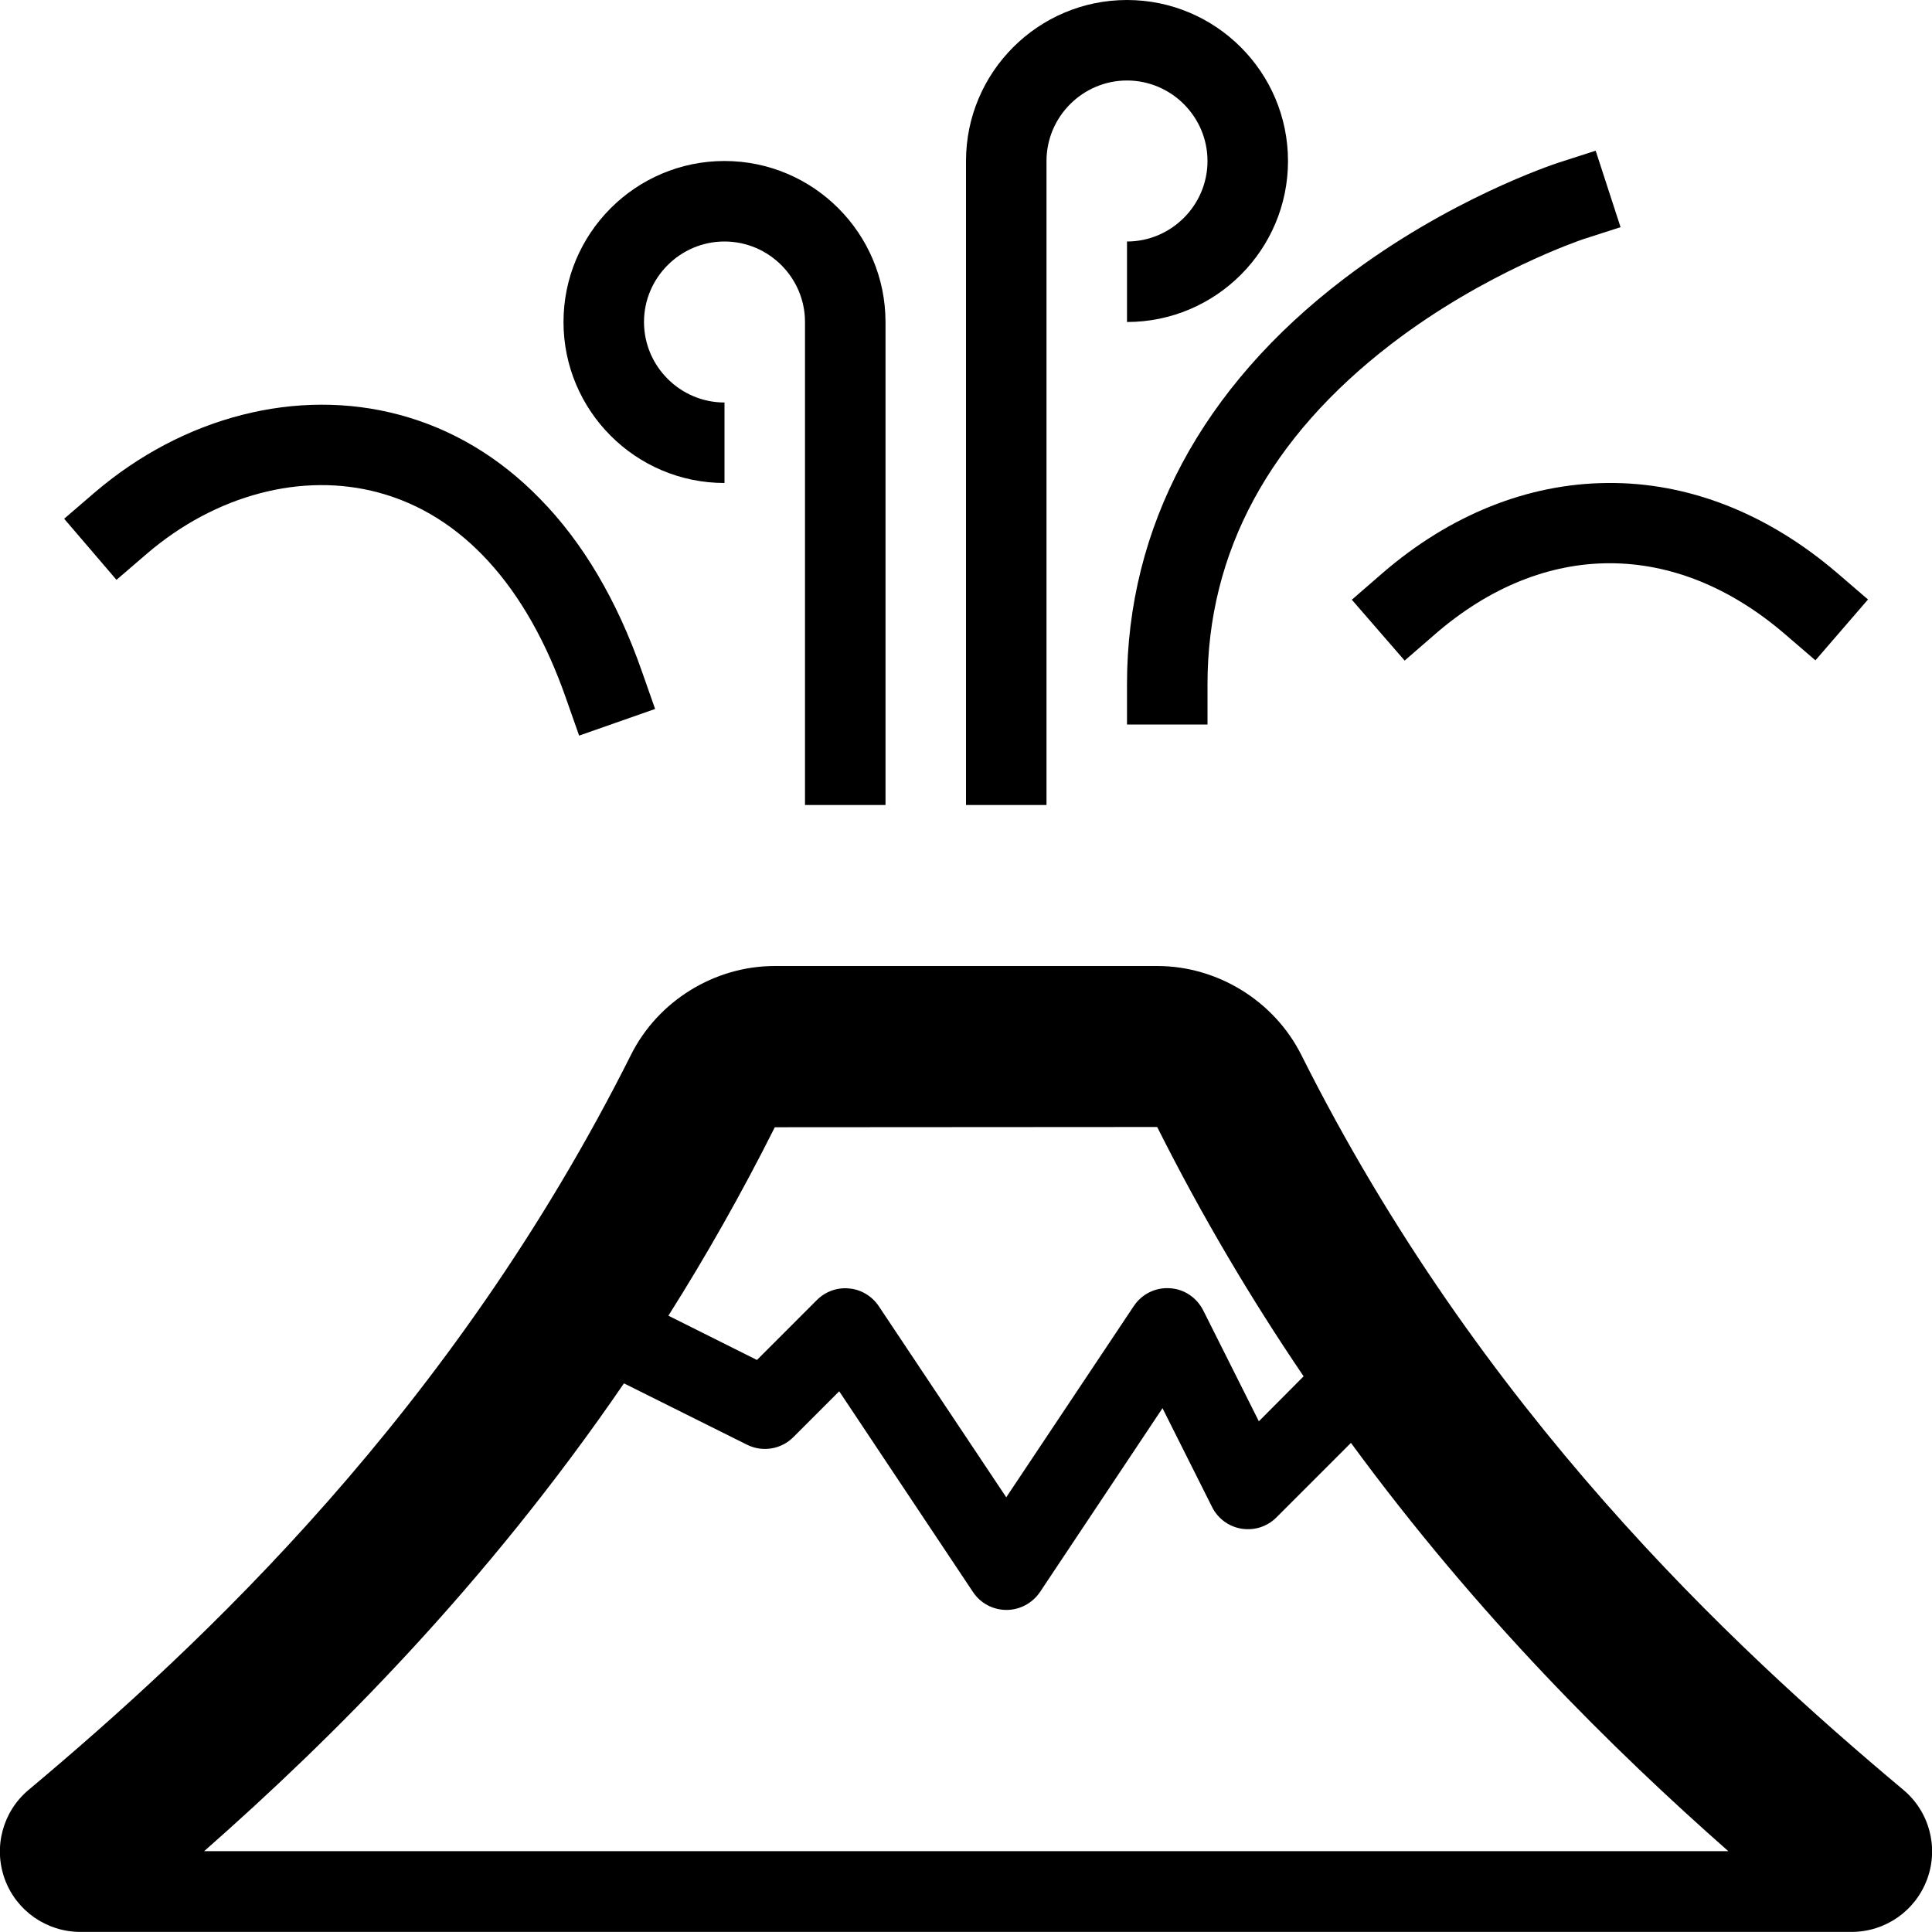 <svg version="1.1" xmlns="http://www.w3.org/2000/svg" width="24" height="24" viewBox="0 0 24 24">
   <path d="M23.644 22.234c-2.15-1.8-5.262-4.706-7.478-9.128-0.337-0.672-1.041-1.106-1.791-1.106h-4.75c-0.75 0-1.453 0.434-1.788 1.106-2.216 4.419-5.331 7.325-7.481 9.128-0.322 0.269-0.441 0.712-0.297 1.109 0.144 0.394 0.519 0.656 0.941 0.656h22c0.422 0 0.797-0.263 0.941-0.659 0.144-0.394 0.025-0.837-0.297-1.106zM14.375 14c0.563 1.122 1.178 2.153 1.819 3.097l-0.556 0.559-0.691-1.378c-0.081-0.159-0.237-0.266-0.416-0.275-0.178-0.012-0.347 0.072-0.447 0.222l-1.584 2.375-1.584-2.375c-0.084-0.125-0.219-0.206-0.366-0.219-0.15-0.016-0.297 0.038-0.403 0.144l-0.744 0.744-1.1-0.55c0.462-0.731 0.906-1.512 1.322-2.341l4.75-0.003zM7.75 17.184l1.528 0.762c0.194 0.097 0.425 0.059 0.578-0.094l0.569-0.569 1.662 2.494c0.094 0.141 0.25 0.222 0.416 0.222s0.322-0.084 0.416-0.222l1.522-2.284 0.616 1.228c0.072 0.144 0.209 0.244 0.366 0.269 0.159 0.025 0.319-0.025 0.434-0.141l0.925-0.925c1.575 2.15 3.259 3.813 4.688 5.072h-18.934c1.591-1.4 3.494-3.297 5.216-5.813z" />
   <path d="M9 6v-1c-0.55 0-1-0.45-1-1s0.45-1 1-1 1 0.45 1 1v6h1v-6c0-1.103-0.897-2-2-2s-2 0.897-2 2 0.897 2 2 2z" />
   <path d="M13 2c0-0.55 0.45-1 1-1s1 0.45 1 1-0.45 1-1 1v1c1.103 0 2-0.897 2-2s-0.897-2-2-2-2 0.897-2 2v8h1v-8z" />
   <path d="M14 8.5v0.5h1v-0.5c0-1.641 0.769-3.063 2.281-4.225 1.169-0.897 2.363-1.294 2.375-1.3l0.475-0.153-0.309-0.95-0.475 0.153c-0.053 0.019-1.347 0.444-2.65 1.437-1.766 1.344-2.697 3.087-2.697 5.037z" />
   <path d="M19.962 6c-0.987 0.009-1.953 0.397-2.791 1.122l-0.378 0.328 0.656 0.756 0.378-0.328c1.356-1.175 2.981-1.175 4.347 0l0.378 0.325 0.653-0.756-0.378-0.325c-0.866-0.744-1.856-1.134-2.866-1.122z" />
   <path d="M1.825 6.878c0.853-0.731 1.928-1.016 2.878-0.759 1.034 0.278 1.838 1.159 2.325 2.547l0.166 0.472 0.944-0.331-0.166-0.472c-0.306-0.875-0.731-1.597-1.266-2.141-0.503-0.516-1.091-0.866-1.744-1.041-1.269-0.341-2.684 0.022-3.787 0.966l-0.378 0.325 0.65 0.759 0.378-0.325z" />
</svg>


